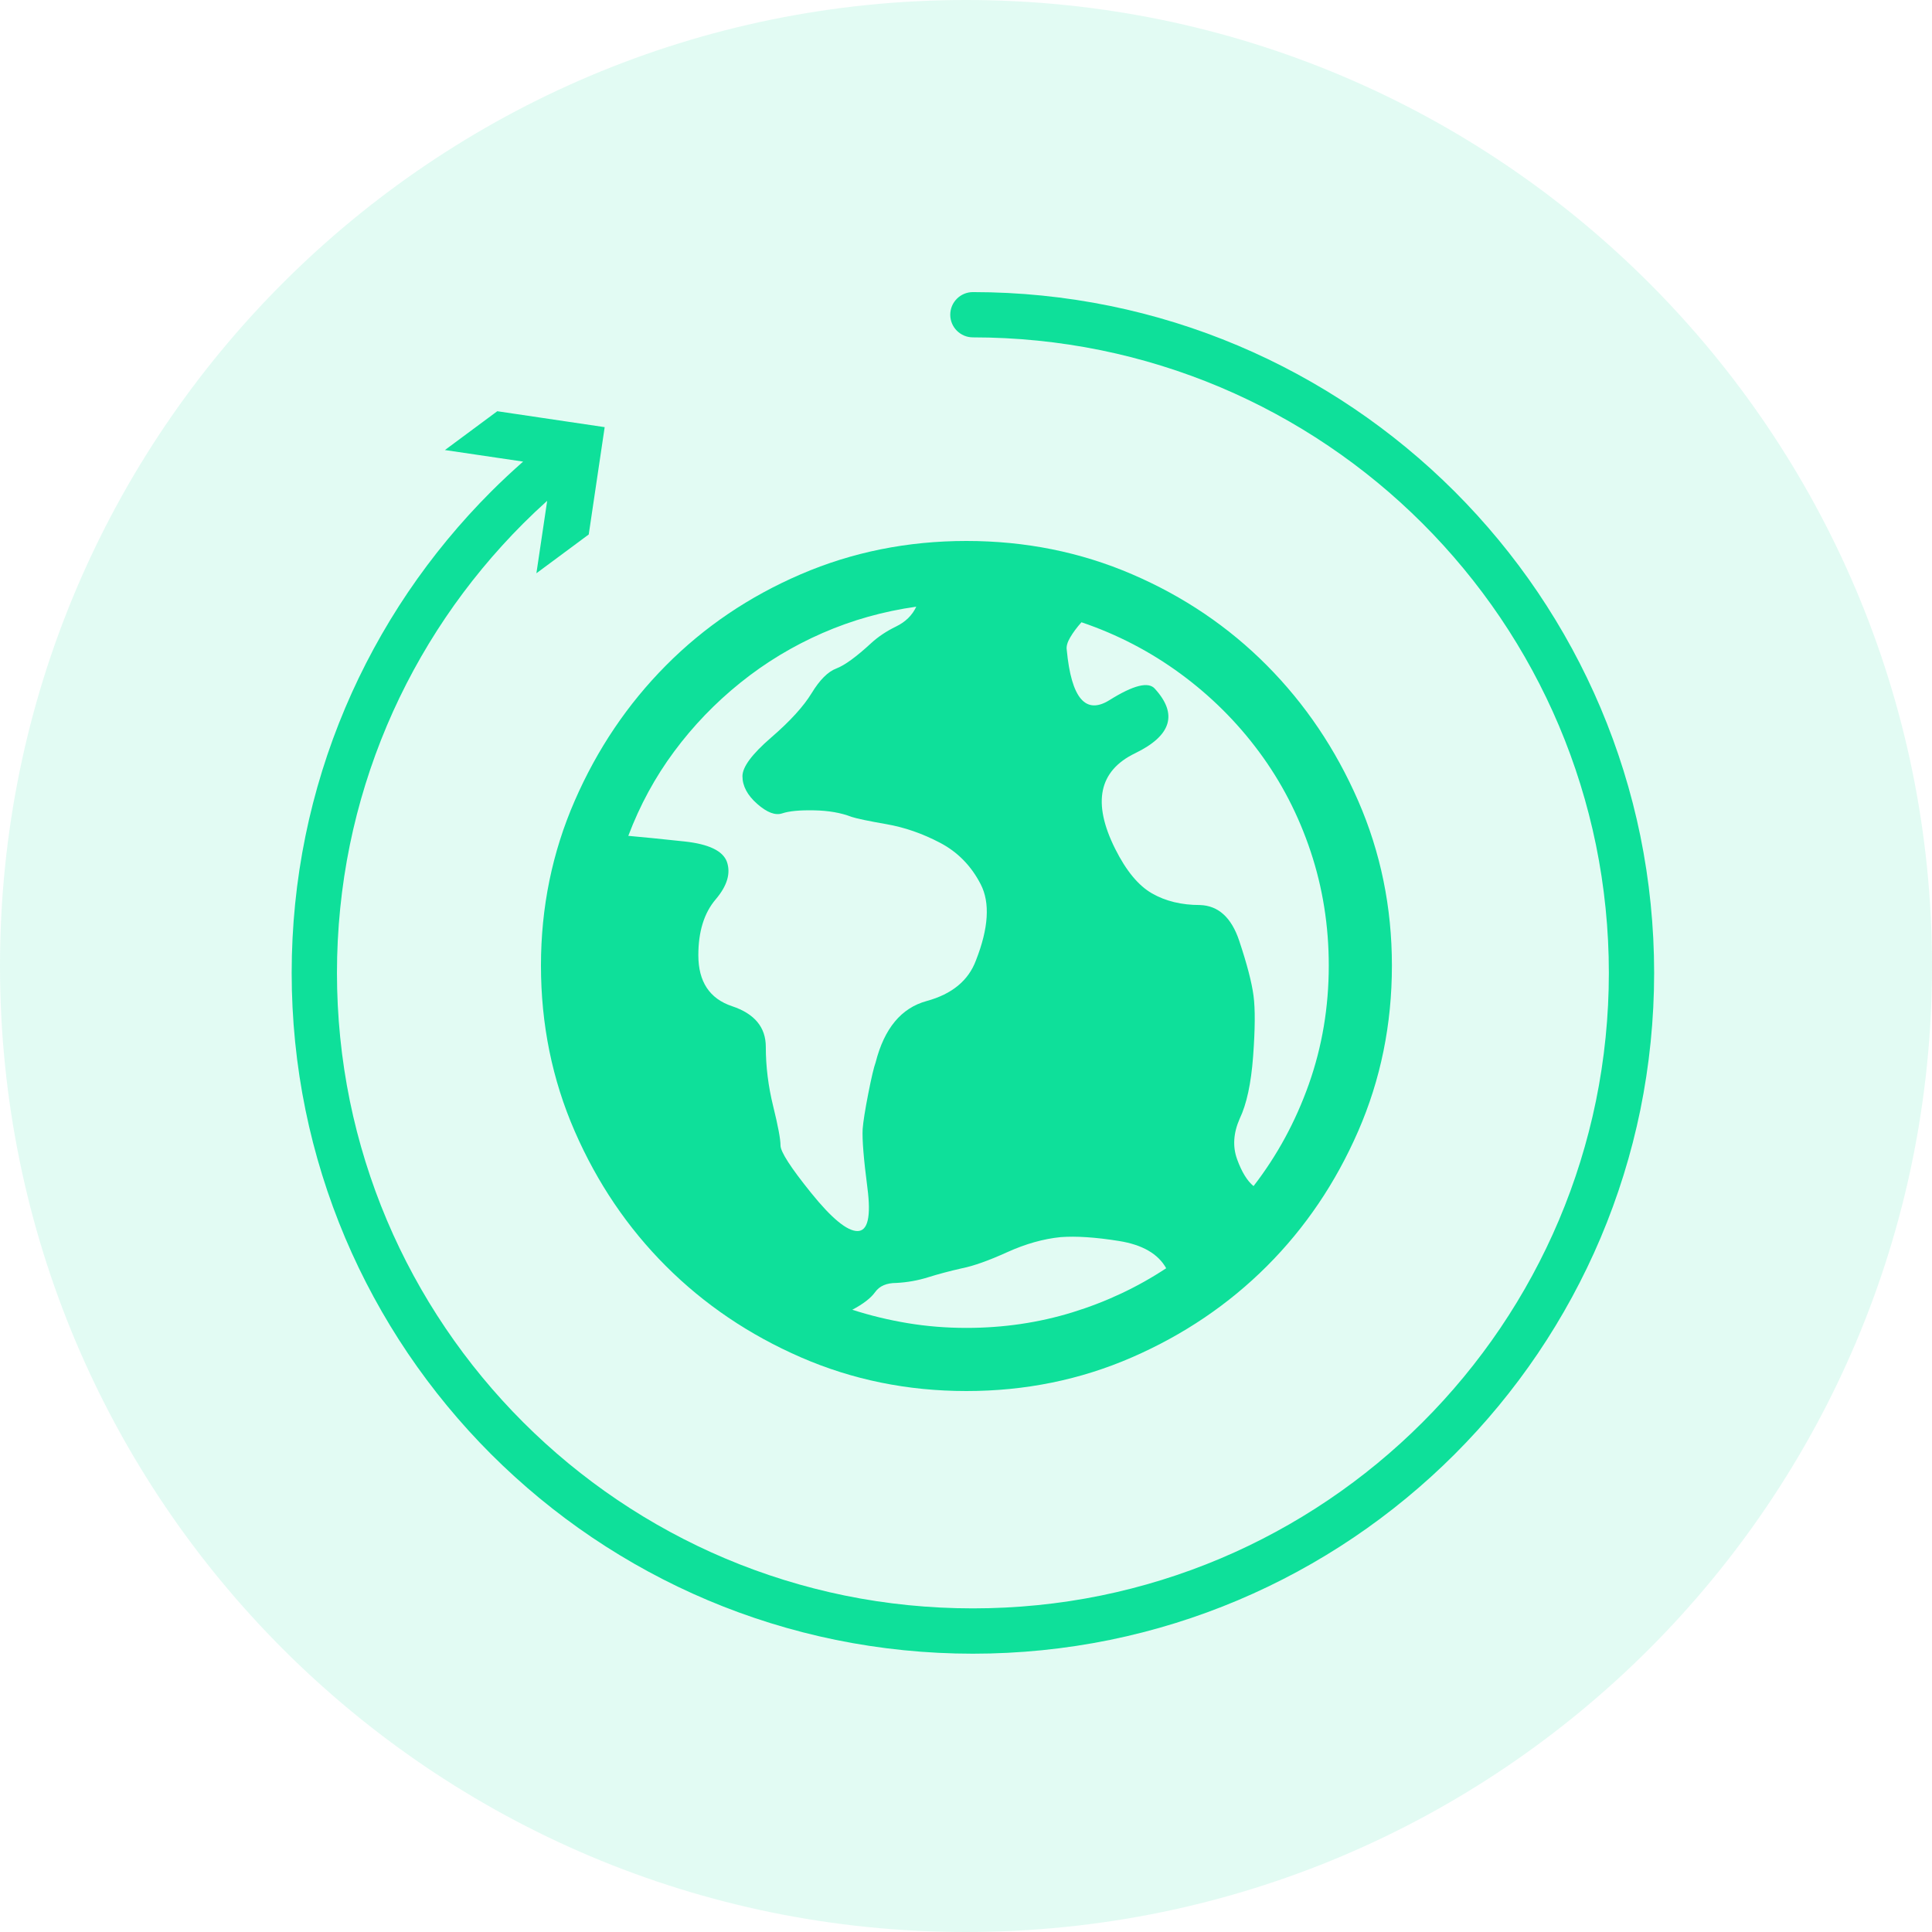 <?xml version="1.0" encoding="UTF-8"?>
<svg width="100px" height="100px" viewBox="0 0 100 100" version="1.1" xmlns="http://www.w3.org/2000/svg" xmlns:xlink="http://www.w3.org/1999/xlink">
    <!-- Generator: Sketch 52.5 (67469) - http://www.bohemiancoding.com/sketch -->
    <title>Group 14</title>
    <desc>Created with Sketch.</desc>
    <g id="Welcome" stroke="none" stroke-width="1" fill="none" fill-rule="evenodd">
        <g id="Group-14" fill="#0EE09A">
            <path d="M100,50 C100,77.614 77.614,100 50,100 C22.386,100 0,77.614 0,50 C0,22.386 22.386,0 50,0 C77.614,0 100,22.386 100,50" id="Fill-1" opacity="0.118"></path>
            <path d="M84.902,43.257 C84.438,40.993 83.746,38.767 82.846,36.641 C81.962,34.552 80.868,32.538 79.595,30.654 C78.334,28.789 76.885,27.035 75.29,25.44 C73.695,23.846 71.939,22.398 70.073,21.138 C68.187,19.866 66.172,18.772 64.082,17.889 C61.954,16.989 59.727,16.298 57.462,15.835 C55.139,15.36 52.748,15.119 50.357,15.119 C49.71,15.119 49.185,15.644 49.185,16.291 C49.185,16.937 49.71,17.462 50.357,17.462 C52.591,17.462 54.823,17.687 56.992,18.13 C59.105,18.562 61.184,19.207 63.169,20.046 C65.119,20.87 67.001,21.891 68.76,23.079 C70.504,24.256 72.143,25.607 73.632,27.096 C75.122,28.586 76.475,30.223 77.653,31.965 C78.842,33.724 79.862,35.604 80.687,37.553 C81.527,39.538 82.172,41.615 82.605,43.726 C83.049,45.894 83.274,48.125 83.274,50.357 C83.274,52.59 83.049,54.821 82.605,56.988 C82.172,59.099 81.527,61.177 80.687,63.161 C79.862,65.11 78.842,66.99 77.653,68.748 C76.475,70.491 75.122,72.129 73.632,73.617 C72.143,75.107 70.504,76.458 68.76,77.635 C67.001,78.823 65.119,79.844 63.169,80.668 C61.184,81.507 59.104,82.152 56.992,82.584 C52.655,83.471 48.059,83.471 43.722,82.584 C41.61,82.152 39.531,81.507 37.545,80.668 C35.595,79.844 33.713,78.823 31.954,77.635 C30.21,76.458 28.572,75.107 27.082,73.617 C25.592,72.129 24.24,70.491 23.062,68.748 C21.873,66.99 20.852,65.11 20.027,63.161 C19.187,61.177 18.542,59.099 18.109,56.988 C17.666,54.821 17.441,52.59 17.441,50.357 C17.441,48.125 17.666,45.894 18.109,43.726 C18.542,41.615 19.187,39.538 20.027,37.553 C20.852,35.604 21.873,33.724 23.062,31.965 C24.24,30.223 25.592,28.586 27.082,27.096 C27.483,26.695 27.898,26.303 28.322,25.921 L27.764,29.672 L30.473,27.664 L31.298,22.109 L25.739,21.285 L23.029,23.294 L27.077,23.892 C26.509,24.392 25.956,24.909 25.424,25.44 C23.829,27.035 22.381,28.789 21.119,30.654 C19.846,32.538 18.752,34.552 17.868,36.641 C16.968,38.767 16.276,40.993 15.813,43.257 C15.337,45.578 15.097,47.967 15.097,50.357 C15.097,52.747 15.337,55.136 15.813,57.458 C16.276,59.721 16.968,61.947 17.868,64.074 C18.752,66.162 19.846,68.176 21.119,70.06 C22.381,71.925 23.829,73.68 25.424,75.274 C27.02,76.868 28.775,78.316 30.642,79.576 C32.527,80.849 34.542,81.942 36.632,82.825 C38.761,83.725 40.987,84.416 43.252,84.879 C45.576,85.354 47.966,85.595 50.357,85.595 C52.748,85.595 55.139,85.354 57.462,84.879 C59.727,84.416 61.954,83.725 64.082,82.825 C66.172,81.942 68.187,80.849 70.073,79.576 C71.939,78.316 73.695,76.868 75.29,75.274 C76.885,73.68 78.334,71.925 79.595,70.06 C80.868,68.176 81.962,66.162 82.846,64.074 C83.746,61.947 84.438,59.721 84.902,57.458 C85.376,55.136 85.618,52.747 85.618,50.357 C85.618,47.967 85.376,45.578 84.902,43.257" id="Fill-37"></path>
            <path d="M50.022,28 C46.979,28 44.121,28.574 41.451,29.723 C38.78,30.872 36.452,32.446 34.468,34.446 C32.484,36.445 30.909,38.78 29.746,41.451 C28.582,44.121 28,46.964 28,49.978 C28,53.021 28.582,55.879 29.746,58.549 C30.909,61.22 32.484,63.548 34.468,65.532 C36.452,67.516 38.78,69.091 41.451,70.254 C44.121,71.418 46.979,72 50.022,72 C53.066,72 55.923,71.418 58.594,70.254 C61.265,69.091 63.592,67.516 65.577,65.532 C67.561,63.548 69.135,61.22 70.299,58.549 C71.463,55.879 72.045,53.021 72.045,49.978 C72.045,46.964 71.463,44.121 70.299,41.451 C69.135,38.78 67.561,36.445 65.577,34.446 C63.592,32.446 61.265,30.872 58.594,29.723 C55.923,28.574 53.066,28 50.022,28 Z M68.777,49.978 C68.777,52.126 68.434,54.17 67.748,56.11 C67.061,58.05 66.106,59.81 64.883,61.392 C64.555,61.123 64.271,60.661 64.033,60.004 C63.794,59.348 63.839,58.646 64.167,57.9 C64.525,57.154 64.756,56.08 64.861,54.678 C64.965,53.275 64.973,52.231 64.883,51.544 C64.793,50.858 64.547,49.91 64.144,48.702 C63.742,47.493 63.063,46.874 62.108,46.844 C61.153,46.844 60.325,46.643 59.624,46.24 C58.922,45.837 58.288,45.069 57.721,43.935 C56.528,41.548 56.871,39.899 58.751,38.989 C60.631,38.079 60.974,36.967 59.78,35.654 C59.452,35.266 58.669,35.46 57.43,36.236 C56.192,37.012 55.453,36.147 55.215,33.64 C55.185,33.461 55.244,33.244 55.394,32.991 C55.543,32.737 55.737,32.476 55.976,32.208 C57.826,32.834 59.534,33.722 61.101,34.871 C62.667,36.02 64.025,37.37 65.174,38.922 C66.323,40.473 67.211,42.189 67.837,44.069 C68.464,45.949 68.777,47.919 68.777,49.978 Z M47.426,31.402 C47.217,31.849 46.867,32.193 46.374,32.431 C45.882,32.67 45.457,32.954 45.099,33.282 C44.323,33.998 43.719,34.438 43.286,34.602 C42.853,34.766 42.428,35.192 42.01,35.878 C41.592,36.564 40.891,37.333 39.906,38.183 C38.922,39.034 38.429,39.698 38.429,40.175 C38.429,40.682 38.683,41.16 39.19,41.607 C39.698,42.055 40.13,42.219 40.488,42.1 C40.846,41.98 41.398,41.928 42.144,41.943 C42.89,41.958 43.532,42.07 44.069,42.279 C44.338,42.368 44.942,42.495 45.882,42.659 C46.822,42.823 47.747,43.144 48.657,43.622 C49.567,44.099 50.269,44.815 50.761,45.77 C51.253,46.725 51.171,48.038 50.515,49.709 C50.127,50.753 49.276,51.455 47.963,51.813 C46.65,52.171 45.77,53.23 45.322,54.991 C45.233,55.23 45.106,55.767 44.942,56.602 C44.778,57.438 44.681,58.05 44.651,58.437 C44.621,58.975 44.703,59.989 44.897,61.481 C45.091,62.973 44.92,63.719 44.383,63.719 C43.845,63.719 43.047,63.063 41.988,61.75 C40.928,60.437 40.399,59.616 40.399,59.288 C40.399,58.96 40.272,58.281 40.018,57.251 C39.765,56.222 39.638,55.2 39.638,54.185 C39.638,53.171 39.056,52.469 37.892,52.081 C36.728,51.693 36.146,50.813 36.146,49.44 C36.146,48.217 36.445,47.255 37.042,46.553 C37.639,45.852 37.832,45.203 37.624,44.606 C37.415,44.039 36.684,43.689 35.43,43.554 C34.177,43.42 33.207,43.323 32.521,43.263 C33.118,41.682 33.908,40.227 34.893,38.899 C35.878,37.571 37.019,36.385 38.317,35.341 C39.615,34.296 41.033,33.438 42.57,32.767 C44.106,32.096 45.725,31.641 47.426,31.402 Z M44.114,67.792 C44.681,67.494 45.076,67.188 45.3,66.875 C45.524,66.562 45.889,66.405 46.397,66.405 C46.964,66.375 47.508,66.278 48.031,66.114 C48.553,65.95 49.142,65.793 49.799,65.644 C50.395,65.525 51.171,65.249 52.126,64.816 C53.081,64.383 54.006,64.122 54.901,64.033 C55.707,63.973 56.714,64.04 57.923,64.234 C59.131,64.428 59.944,64.898 60.362,65.644 C58.87,66.629 57.251,67.39 55.506,67.927 C53.76,68.464 51.932,68.732 50.022,68.732 C48.978,68.732 47.963,68.65 46.979,68.486 C45.994,68.322 45.039,68.091 44.114,67.792 Z" id="Fill-1"></path>
        </g>
    </g>
</svg>
